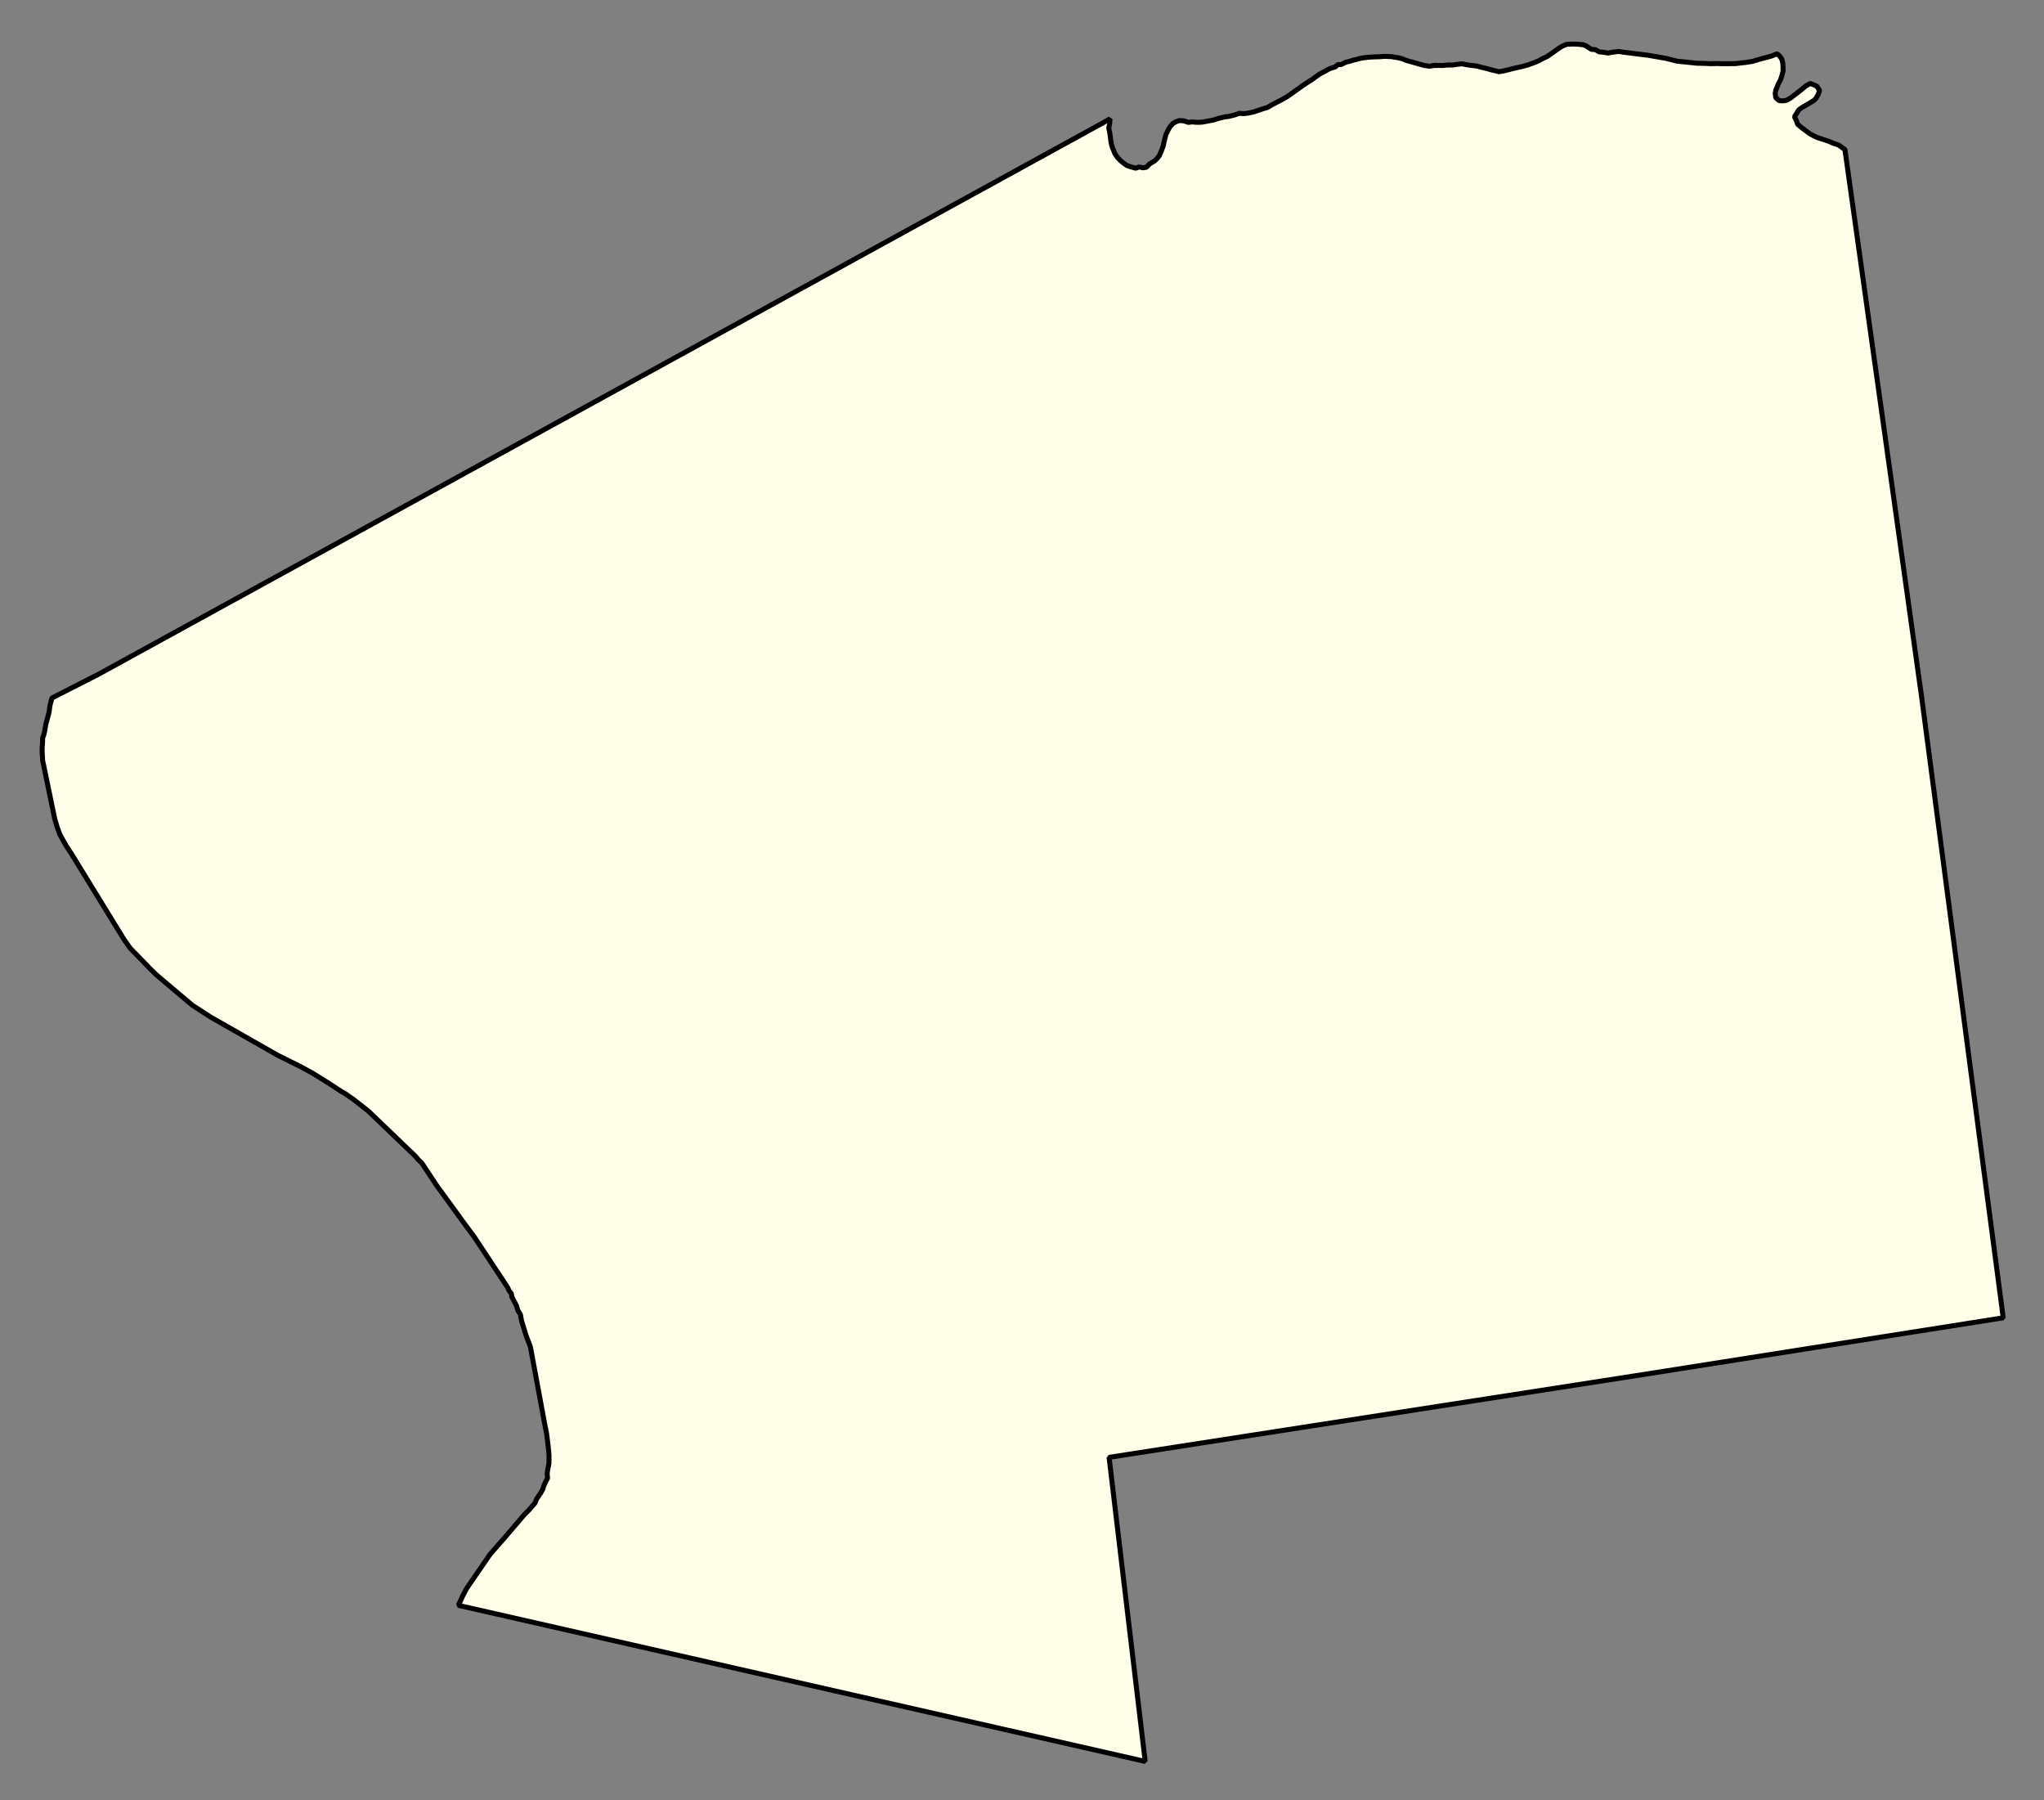 <svg xmlns="http://www.w3.org/2000/svg" role="img" viewBox="520.88 570.88 91.00 80.13"><rect x="520.88" y="570.88" width="91.00" height="80.13" fill="#808080" stroke="none"/><title>Springfield</title><g id="g14955" fill="#fefee9" fill-opacity="1" fill-rule="evenodd" stroke="#000" stroke-linecap="square" stroke-linejoin="bevel" stroke-opacity="1" stroke-width=".098" transform="translate(-216.714 -21.7) scale(2.264)"><path id="path15719" fill-rule="evenodd" d="M 353.994,263.028 L 354.085,263.027 L 354.168,263.028 L 354.261,263.018 L 354.367,263.018 L 354.461,263.003 L 354.544,262.995 L 354.638,263.014 L 354.703,263.023 L 354.845,263.041 L 354.925,263.064 L 355.033,263.089 L 355.121,263.114 L 355.266,263.15 L 355.327,263.141 L 355.441,263.115 L 355.542,263.089 L 355.651,263.064 L 355.736,263.045 L 355.842,263.015 L 355.94,262.98 L 356.041,262.94 L 356.124,262.894 L 356.211,262.854 L 356.285,262.804 L 356.363,262.748 L 356.456,262.683 L 356.506,262.652 L 356.597,262.612 L 356.688,262.607 L 356.77,262.607 L 356.853,262.612 L 356.925,262.621 L 356.98,262.64 L 357.029,262.674 L 357.087,262.71 L 357.168,262.717 L 357.238,262.76 L 357.32,262.767 L 357.415,262.783 L 357.482,262.77 L 357.618,262.752 L 357.73,262.768 L 358.21,262.828 L 358.552,262.888 L 358.775,262.944 L 358.895,262.955 L 359.158,262.983 L 359.291,262.986 L 359.433,262.992 L 359.561,262.989 L 359.659,262.993 L 359.918,262.991 L 360.044,262.976 L 360.121,262.968 L 360.248,262.948 L 360.4,262.904 L 360.628,262.842 L 360.74,262.797 L 360.783,262.838 L 360.83,262.899 L 360.85,262.98 L 360.854,263.046 L 360.857,263.135 L 360.827,263.247 L 360.804,263.312 L 360.764,263.387 L 360.74,263.446 L 360.715,263.507 L 360.701,263.577 L 360.712,263.66 L 360.777,263.719 L 360.854,263.723 L 360.922,263.713 L 361.007,263.664 L 361.121,263.577 L 361.228,263.493 L 361.306,263.428 L 361.389,263.381 L 361.446,263.402 L 361.517,263.434 L 361.573,263.516 L 361.55,263.591 L 361.5,263.678 L 361.457,263.719 L 361.313,263.805 L 361.226,263.856 L 361.161,263.903 L 361.118,263.976 L 361.08,264.035 L 361.114,264.104 L 361.143,264.183 L 361.225,264.253 L 361.384,264.372 L 361.468,264.415 L 361.521,264.441 L 361.614,264.472 L 361.688,264.496 L 361.753,264.518 L 361.834,264.553 L 361.946,264.591 L 362.072,264.681 L 363.578,275.426 L 365.185,287.648 L 357.926,288.791 L 347.602,290.391 L 348.232,295.693 L 348.312,296.369 L 334.806,293.301 L 334.893,293.112 L 334.969,292.968 L 335.43,292.296 L 335.715,291.971 L 336.098,291.523 L 336.144,291.476 L 336.198,291.422 L 336.252,291.358 L 336.312,291.291 L 336.344,291.211 L 336.388,291.145 L 336.426,291.09 L 336.467,291.016 L 336.485,290.953 L 336.519,290.879 L 336.56,290.8 L 336.551,290.71 L 336.564,290.627 L 336.587,290.512 L 336.589,290.364 L 336.582,290.269 L 336.568,290.136 L 336.541,289.923 L 336.5,289.716 L 336.223,288.221 L 336.137,287.994 L 336.048,287.704 L 336.026,287.583 L 335.974,287.5 L 335.949,287.41 L 335.857,287.235 L 335.85,287.176 L 335.803,287.113 L 335.771,287.045 L 335.12,286.06 L 334.945,285.824 L 334.376,285.042 L 334.084,284.6 L 334.021,284.544 L 333.969,284.479 L 333.038,283.586 L 332.917,283.49 L 332.837,283.428 L 332.738,283.35 L 332.652,283.292 L 332.583,283.242 L 332.497,283.194 L 332.294,283.06 L 332.11,282.944 L 331.942,282.841 L 331.713,282.715 L 331.255,282.487 L 329.936,281.737 L 329.57,281.499 L 328.87,280.908 L 328.745,280.786 L 328.609,280.645 L 328.351,280.38 L 328.297,280.303 L 328.225,280.2 L 327.197,278.525 L 327.092,278.365 L 326.968,278.143 L 326.912,277.986 L 326.887,277.899 L 326.868,277.836 L 326.646,276.762 L 326.631,276.693 L 326.626,276.612 L 326.621,276.508 L 326.622,276.427 L 326.629,276.333 L 326.631,276.246 L 326.653,276.189 L 326.671,276.116 L 326.693,275.979 L 326.718,275.89 L 326.757,275.742 L 326.777,275.6 L 326.813,275.463 L 327.735,274.993 L 347.501,264.145 L 347.62,264.076 L 347.612,264.184 L 347.595,264.255 L 347.617,264.359 L 347.626,264.426 L 347.64,264.537 L 347.662,264.63 L 347.694,264.703 L 347.715,264.759 L 347.769,264.838 L 347.827,264.898 L 347.887,264.948 L 347.955,264.995 L 348.025,265.019 L 348.127,265.047 L 348.192,265.022 L 348.267,265.039 L 348.336,265.028 L 348.4,264.962 L 348.494,264.905 L 348.543,264.86 L 348.588,264.804 L 348.629,264.71 L 348.664,264.618 L 348.702,264.451 L 348.721,264.383 L 348.768,264.287 L 348.798,264.236 L 348.852,264.172 L 348.916,264.134 L 348.981,264.111 L 349.068,264.115 L 349.16,264.146 L 349.238,264.137 L 349.307,264.144 L 349.368,264.145 L 349.443,264.14 L 349.526,264.124 L 349.656,264.1 L 349.739,264.072 L 349.883,264.037 L 349.949,264.03 L 350.018,264.014 L 350.089,263.995 L 350.158,263.968 L 350.249,263.974 L 350.329,263.965 L 350.444,263.941 L 350.521,263.915 L 350.628,263.879 L 350.717,263.853 L 350.802,263.802 L 350.91,263.746 L 350.991,263.704 L 351.106,263.639 L 351.437,263.404 L 351.604,263.296 L 351.67,263.248 L 351.749,263.192 L 351.831,263.15 L 351.938,263.091 L 352.053,263.054 L 352.097,263.011 L 352.162,263.01 L 352.265,262.96 L 352.334,262.946 L 352.401,262.923 L 352.464,262.91 L 352.526,262.892 L 352.589,262.879 L 352.66,262.87 L 352.748,262.862 L 352.809,262.859 L 352.93,262.855 L 353.022,262.848 L 353.087,262.851 L 353.156,262.854 L 353.217,262.865 L 353.279,262.874 L 353.352,262.891 L 353.452,262.93 L 353.802,263.028 L 353.904,263.042 L 353.994,263.028"/></g></svg>